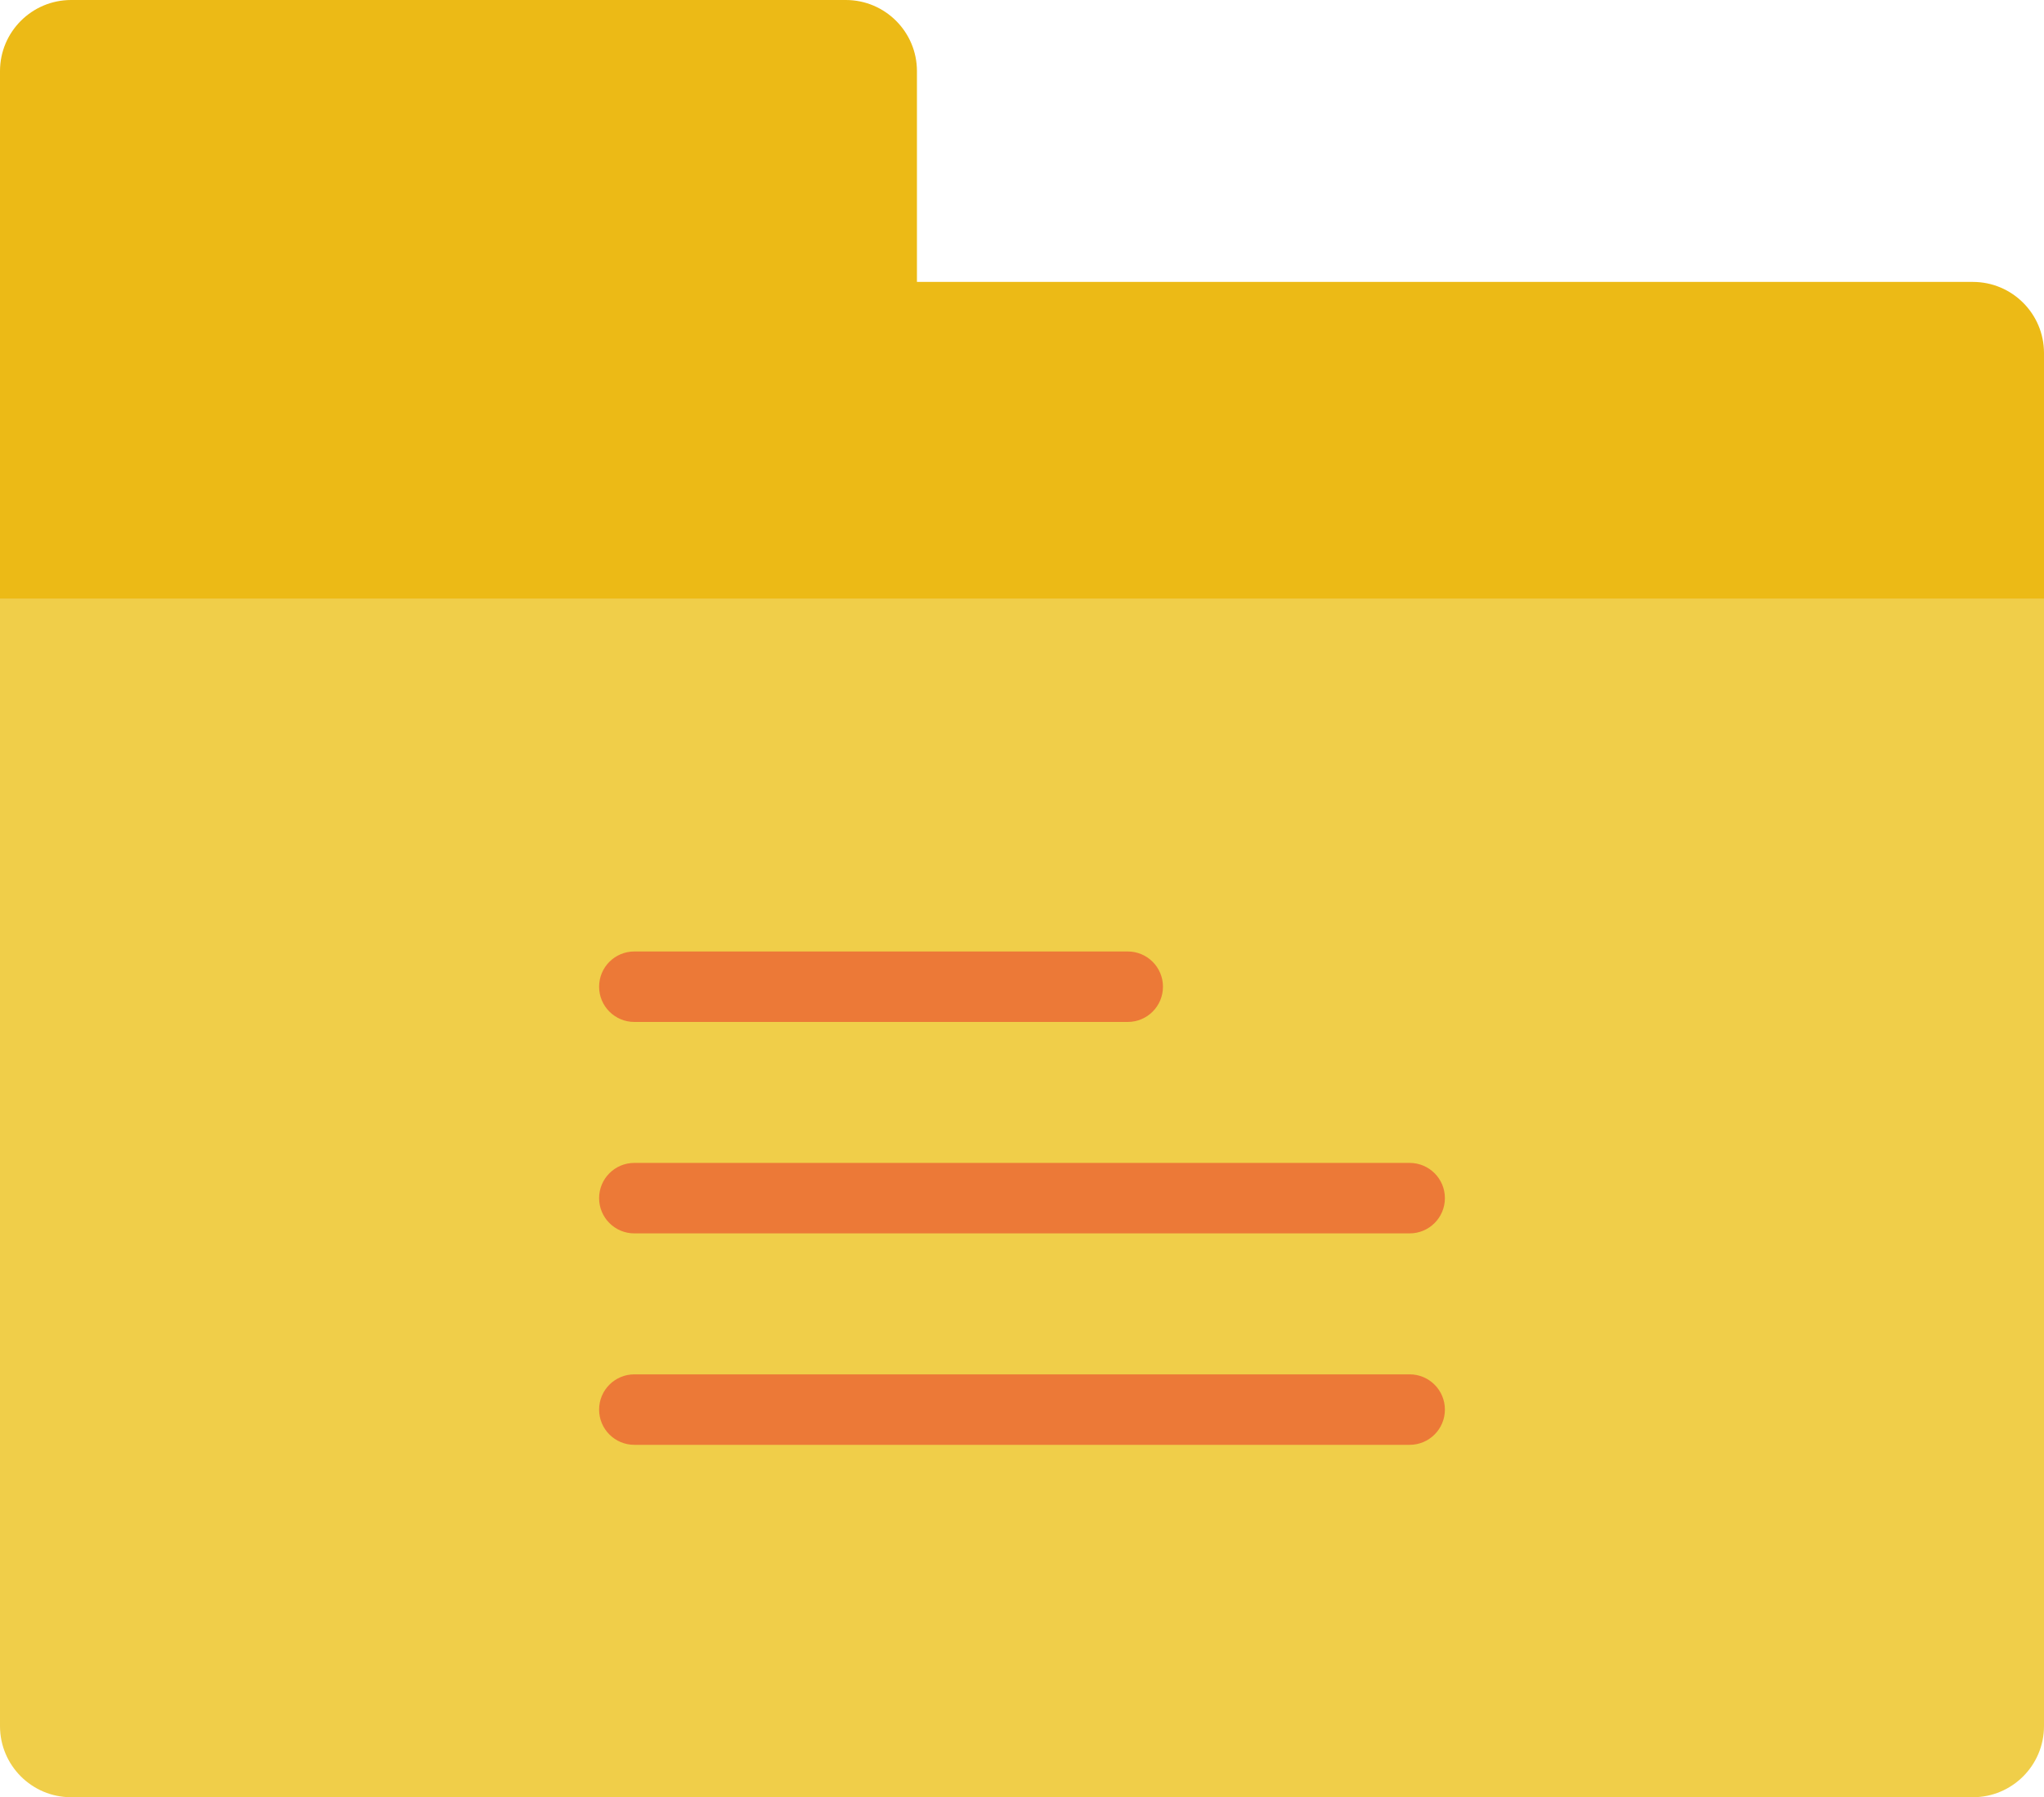 <?xml version="1.0" encoding="UTF-8" standalone="no"?>
<svg width="58px" height="51px" viewBox="0 0 58 51" version="1.1" xmlns="http://www.w3.org/2000/svg" xmlns:xlink="http://www.w3.org/1999/xlink" xmlns:sketch="http://www.bohemiancoding.com/sketch/ns">
    <!-- Generator: Sketch 3.2.2 (9983) - http://www.bohemiancoding.com/sketch -->
    <title>66 - Folder (Flat)</title>
    <desc>Created with Sketch.</desc>
    <defs></defs>
    <g id="Page-1" stroke="none" stroke-width="1" fill="none" fill-rule="evenodd" sketch:type="MSPage">
        <g id="Icons" sketch:type="MSArtboardGroup" transform="translate(-601, -4081)">
            <g id="66---Folder-(Flat)" sketch:type="MSLayerGroup" transform="translate(601, 4081)">
                <path d="M55.981,51 L2.019,51 C0.904,51 0,50.096 0,48.981 L0,17 L58,17 L58,48.981 C58,50.096 57.096,51 55.981,51" id="Fill-1415" fill="#F0CE49" sketch:type="MSShapeGroup"></path>
                <path d="M26.019,8 L26.019,2.019 C26.019,0.904 25.115,0 24,0 L2.019,0 C0.904,0 0,0.904 0,2.019 L0,17 L58,17 L58,10.019 C58,8.904 57.096,8 55.981,8 L26.019,8" id="Fill-1416" fill="#ECBA16" sketch:type="MSShapeGroup"></path>
                <path d="M18,29 L32,29 C32.552,29 33,28.553 33,28 C33,27.447 32.552,27 32,27 L18,27 C17.448,27 17,27.447 17,28 C17,28.553 17.448,29 18,29" id="Fill-1443" fill="#EC7937" sketch:type="MSShapeGroup"></path>
                <path d="M18,35 L40,35 C40.552,35 41,34.553 41,34 C41,33.447 40.552,33 40,33 L18,33 C17.448,33 17,33.447 17,34 C17,34.553 17.448,35 18,35" id="Fill-1444" fill="#EC7937" sketch:type="MSShapeGroup"></path>
                <path d="M40,39 L18,39 C17.448,39 17,39.447 17,40 C17,40.553 17.448,41 18,41 L40,41 C40.552,41 41,40.553 41,40 C41,39.447 40.552,39 40,39" id="Fill-1445" fill="#EC7937" sketch:type="MSShapeGroup"></path>
            </g>
        </g>
    </g>
</svg>